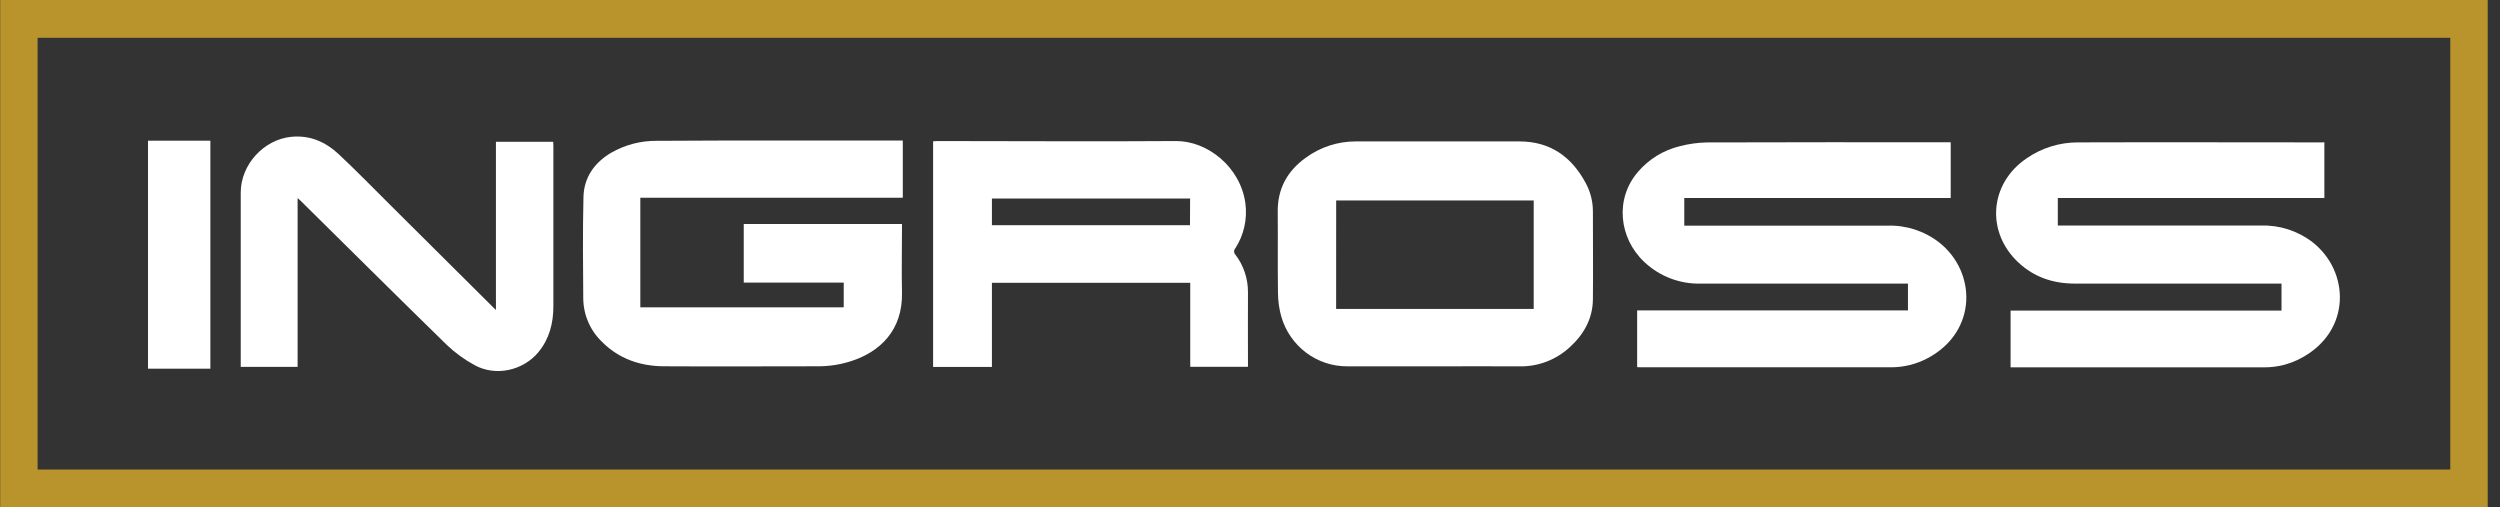 <svg width="271" height="55" viewBox="0 0 271 55" fill="none" xmlns="http://www.w3.org/2000/svg">
<rect x="0" y="0" width="271" height="55" fill="#333333" stroke="none"/>
<g clip-path="url(#clip0_11_8261)">
<path d="M265.611 4.099V50.894H4.076V4.099H265.611ZM269.668 0H0.02V54.993H269.668V0Z" fill="#B9942C"/>
<path d="M177.467 39.798V33.649H206.822V30.742H206.287C198.987 30.742 191.689 30.742 184.391 30.742C182.109 30.809 179.894 29.962 178.228 28.386C175.463 25.769 175.057 21.527 177.552 18.634C178.737 17.251 180.321 16.277 182.082 15.85C183.046 15.597 184.037 15.459 185.033 15.44C193.711 15.409 202.39 15.42 211.064 15.42H211.457V21.465H182.575V24.461H183.116C190.281 24.461 197.445 24.461 204.607 24.461C206.622 24.395 208.598 25.036 210.199 26.275C214.286 29.499 214.354 35.945 208.975 38.817C207.726 39.485 206.332 39.828 204.918 39.815C195.914 39.815 186.912 39.815 177.91 39.815L177.467 39.798Z" fill="white"/>
<path d="M251.961 15.422V21.461H223.066V24.45H223.631C230.78 24.45 237.93 24.45 245.081 24.45C247.095 24.384 249.07 25.019 250.676 26.25C254.756 29.454 254.875 35.896 249.486 38.796C248.24 39.475 246.845 39.828 245.429 39.82C236.414 39.82 227.399 39.82 218.384 39.82H217.948V33.672H247.316V30.741H246.808C239.511 30.741 232.212 30.741 224.912 30.741C222.583 30.741 220.517 30.058 218.803 28.463C215.243 25.143 215.659 19.896 219.679 17.167C221.319 16.035 223.26 15.431 225.247 15.435C234.057 15.405 242.87 15.435 251.683 15.435L251.961 15.422Z" fill="white"/>
<path d="M97.863 15.225V21.431H69.411V33.314H91.46V30.636H80.622V24.283H97.775V24.744C97.775 27.05 97.725 29.355 97.775 31.658C97.887 35.859 95.307 38.148 92.346 39.118C91.178 39.507 89.955 39.705 88.725 39.705C83.127 39.705 77.532 39.739 71.937 39.705C69.398 39.685 67.092 38.902 65.253 37.051C64.618 36.443 64.111 35.712 63.763 34.902C63.414 34.091 63.231 33.218 63.225 32.334C63.198 28.679 63.16 25.024 63.248 21.369C63.296 19.238 64.421 17.646 66.234 16.567C67.743 15.697 69.455 15.248 71.193 15.266C75.882 15.225 80.571 15.238 85.263 15.235H97.85L97.863 15.225Z" fill="white"/>
<path d="M107.524 30.657V39.776H101.148V15.316C101.301 15.316 101.453 15.289 101.608 15.289C110.232 15.289 118.85 15.351 127.477 15.289C130.858 15.269 134.448 18.07 134.996 22.011C135.232 23.735 134.84 25.487 133.894 26.94C133.814 27.027 133.771 27.14 133.771 27.258C133.771 27.376 133.814 27.489 133.894 27.576C134.807 28.755 135.296 30.214 135.28 31.712C135.263 34.25 135.28 36.784 135.28 39.322V39.763H129.022V30.657H107.524ZM129.008 21.52H107.524V24.409H128.995L129.008 21.52Z" fill="white"/>
<path d="M155.531 39.708C152.37 39.708 149.205 39.708 146.044 39.708C144.438 39.717 142.872 39.198 141.583 38.23C140.294 37.261 139.351 35.896 138.898 34.339C138.661 33.502 138.539 32.637 138.533 31.767C138.489 28.836 138.533 25.902 138.506 22.971C138.475 20.45 139.554 18.531 141.531 17.106C143.117 15.943 145.028 15.321 146.988 15.33C152.892 15.33 158.799 15.33 164.706 15.33C168.029 15.33 170.348 16.97 171.893 19.842C172.399 20.776 172.666 21.822 172.671 22.886C172.671 26.079 172.701 29.27 172.671 32.45C172.65 34.52 171.71 36.207 170.23 37.573C168.733 38.989 166.748 39.757 164.699 39.712C161.656 39.691 158.59 39.712 155.537 39.712L155.531 39.708ZM144.837 33.492H166.254V21.728H144.841L144.837 33.492Z" fill="white"/>
<path d="M32.261 21.468V39.769H26.095V39.322C26.095 33.174 26.095 27.025 26.095 20.877C26.095 17.851 28.583 15.128 31.571 14.831C33.6 14.63 35.29 15.381 36.73 16.727C38.6 18.483 40.395 20.32 42.214 22.131L53.37 33.225C53.471 33.331 53.58 33.43 53.759 33.601V15.371H59.966C59.966 15.514 59.986 15.661 59.986 15.805C59.986 21.6 59.986 27.398 59.986 33.198C59.986 35.028 59.553 36.733 58.363 38.174C56.707 40.176 53.725 40.835 51.45 39.582C50.355 38.99 49.344 38.255 48.441 37.395C43.12 32.21 37.883 26.984 32.592 21.769C32.508 21.687 32.42 21.611 32.261 21.468Z" fill="white"/>
<path d="M16.044 39.965V15.252H22.805V39.965H16.044Z" fill="white"/>
</g>
<defs>
<clipPath id="clip0_11_8261">
<rect width="270" height="55" fill="white" transform="translate(0.02)"/>
</clipPath>
</defs>
</svg>
